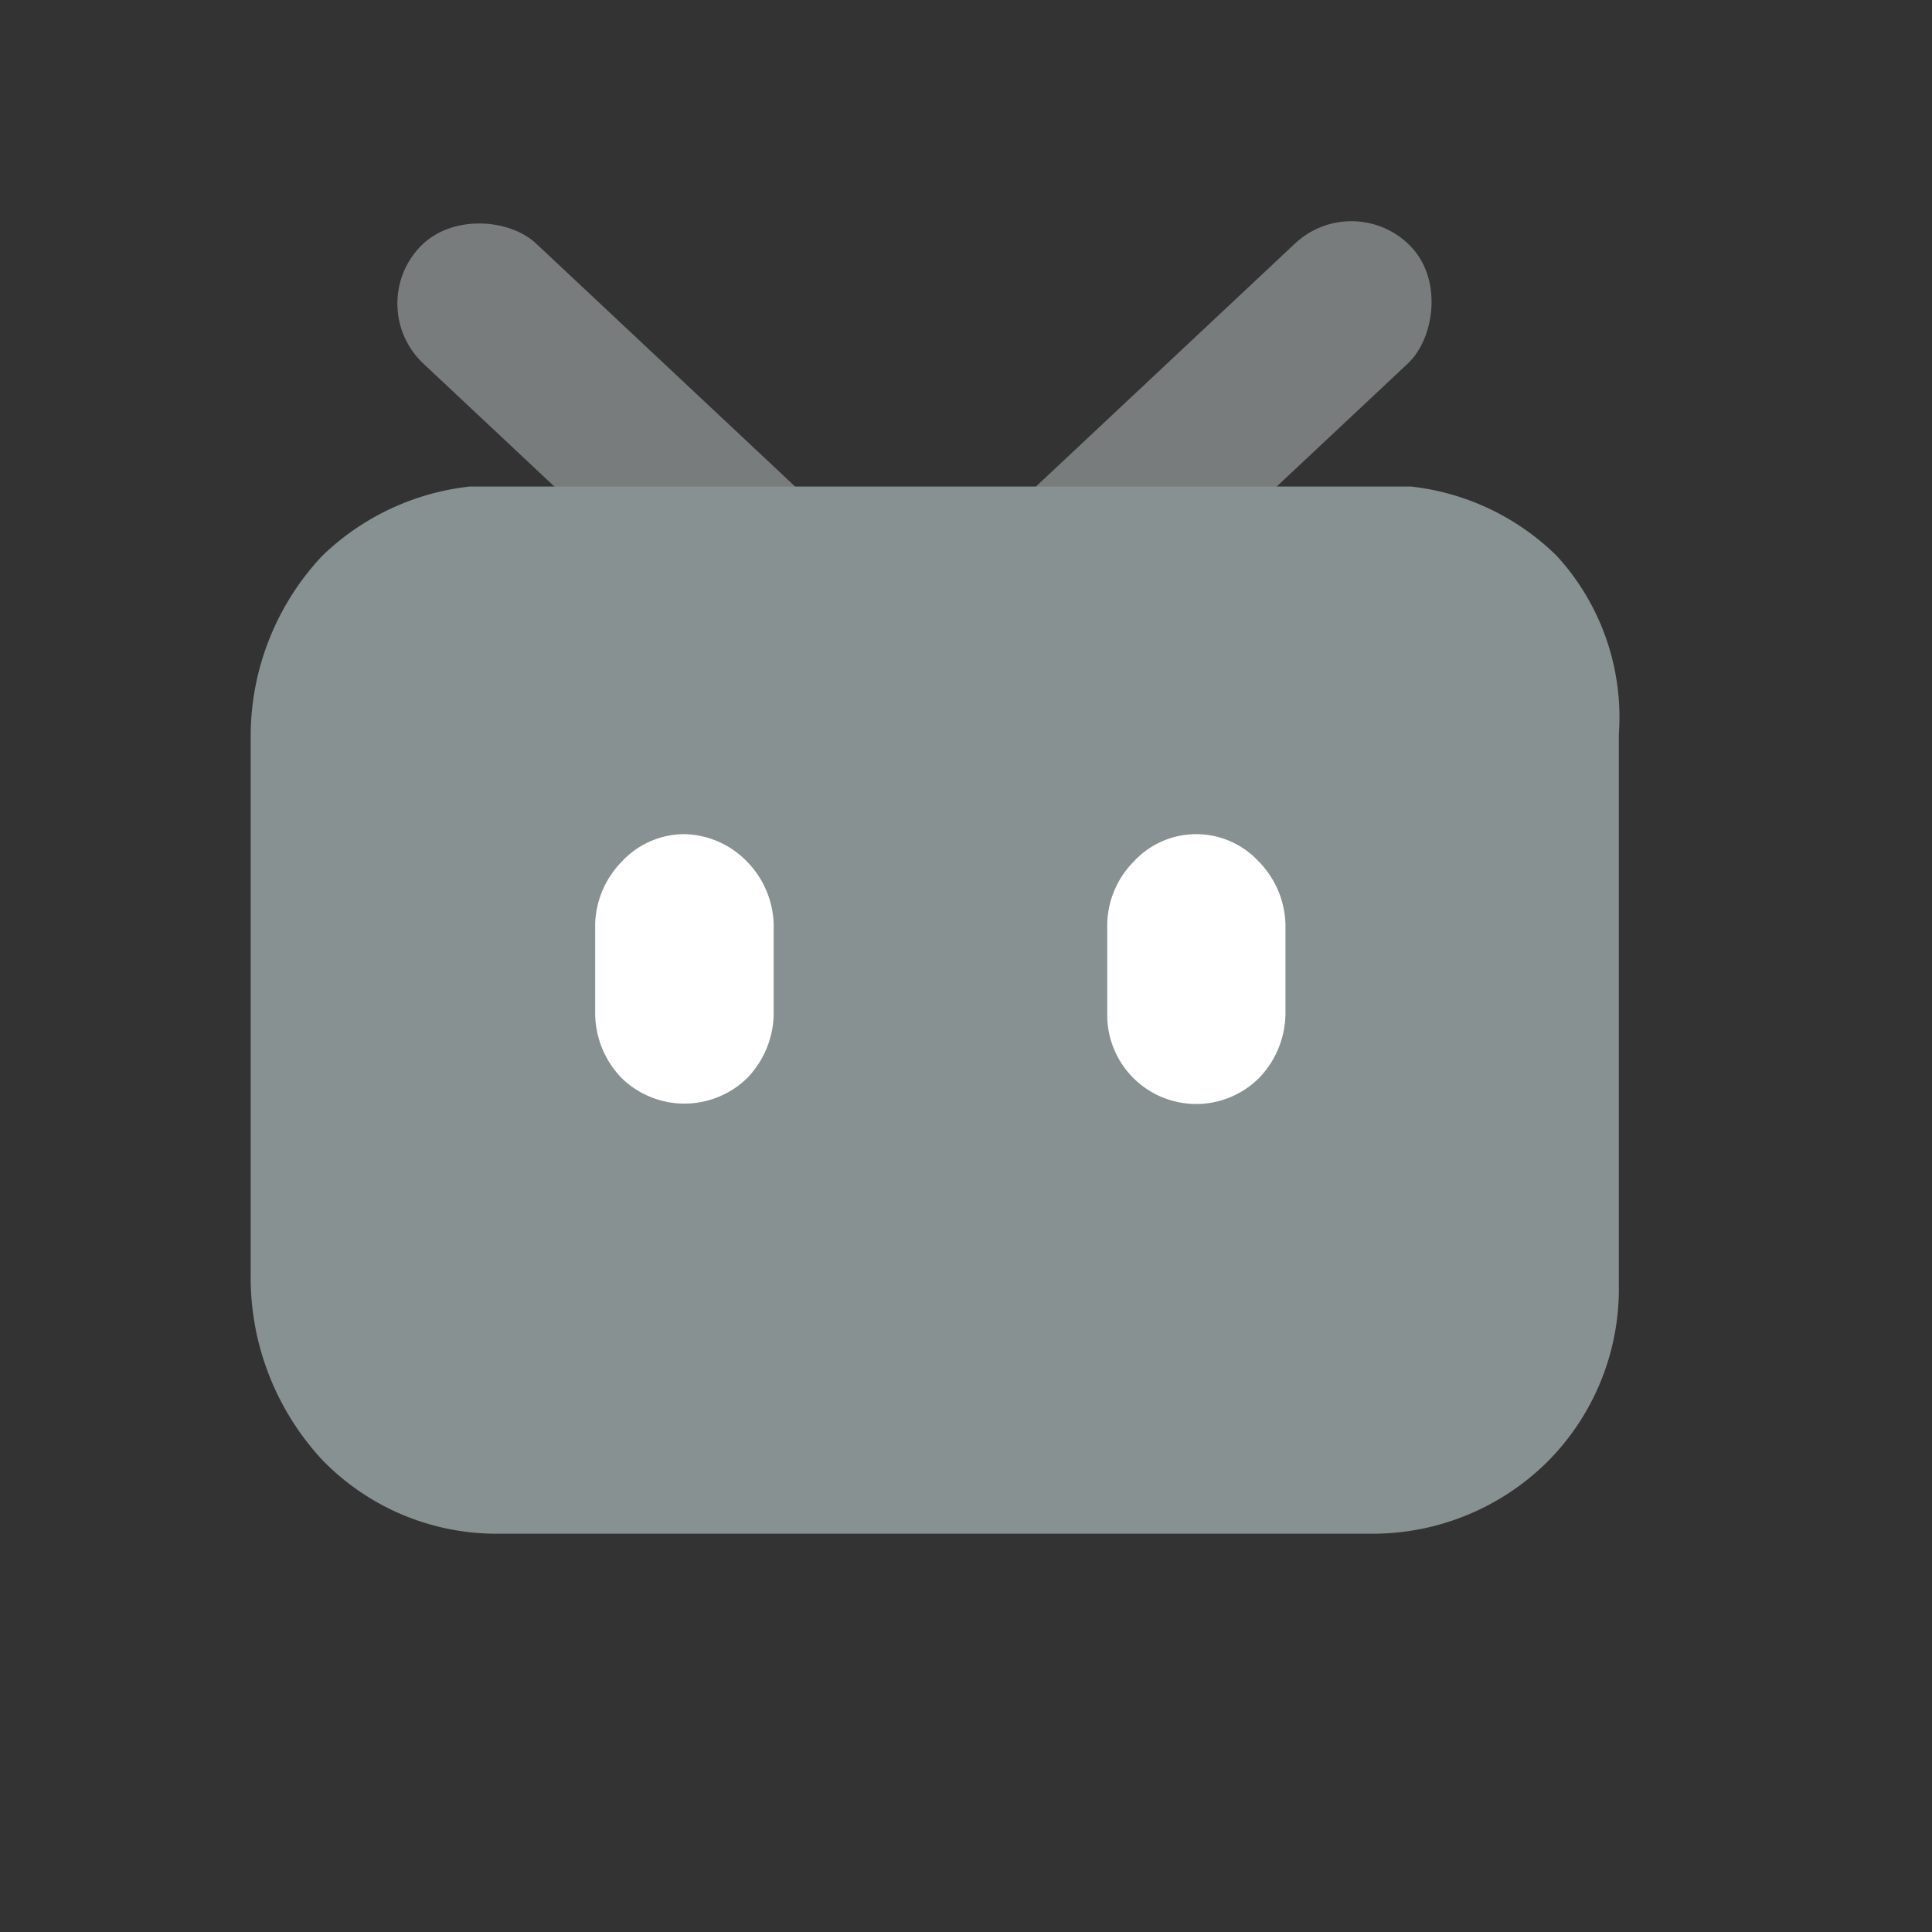 <svg xmlns="http://www.w3.org/2000/svg" xmlns:xlink="http://www.w3.org/1999/xlink" width="20" height="20" viewBox="0 0 20 20"><rect x="0" y="0" width="20" height="20" fill="#333333" stroke="none"/><defs><style>.a{fill:#889191;}.b{fill:none;}.c{fill:#afb6b6;opacity:0.56;}.d{clip-path:url(#a);}.e{fill:#fff;}</style><clipPath id="a"><rect class="a" width="17.671" height="12.179"/></clipPath></defs><g transform="translate(-0.177)"><rect class="b" width="20" height="20" transform="translate(0.177)"/><g transform="translate(1.165 1.937)"><rect class="c" width="1.705" height="5.502" rx="0.853" transform="translate(2.773 1.244) rotate(-46.83)"/><rect class="c" width="1.705" height="5.502" rx="0.853" transform="translate(10.194 5.008) rotate(-133.17)"/><g transform="translate(0 3.1)"><g class="d"><g transform="translate(1.61 -2.21)"><path class="a" d="M604.724,671.153a2.552,2.552,0,0,0-1.79-.734h-.81l.7-.726a.908.908,0,0,0,0-1.226.818.818,0,0,0-.605-.242.865.865,0,0,0-.62.242l-2.061,1.952H597.1l-2.028-1.952a.879.879,0,0,0-1.21,0,.906.906,0,0,0,0,1.226l.7.726h-.813a2.606,2.606,0,0,0-1.806.734,2.728,2.728,0,0,0-.74,1.848v5.58a2.778,2.778,0,0,0,.74,1.929,2.513,2.513,0,0,0,1.806.765h9.071a2.571,2.571,0,0,0,1.813-.751,2.534,2.534,0,0,0,.733-1.831V673A2.471,2.471,0,0,0,604.724,671.153Z" transform="translate(-591.206 -668.225)"/><path class="e" d="M599.178,678.771a.964.964,0,0,1,.279.653v.936a.976.976,0,0,1-.271.652.931.931,0,0,1-1.306,0,.974.974,0,0,1-.271-.652v-.936a.963.963,0,0,1,.279-.653.887.887,0,0,1,.645-.281A.93.93,0,0,1,599.178,678.771Z" transform="translate(-594.046 -672.682)"/><path class="e" d="M608.7,678.771a.963.963,0,0,1,.279.653v.936a.974.974,0,0,1-.271.652.921.921,0,0,1-1.574-.652v-.936a.947.947,0,0,1,.277-.653.88.88,0,0,1,1.289,0Z" transform="translate(-598.27 -672.682)"/></g></g></g></g></g></svg>